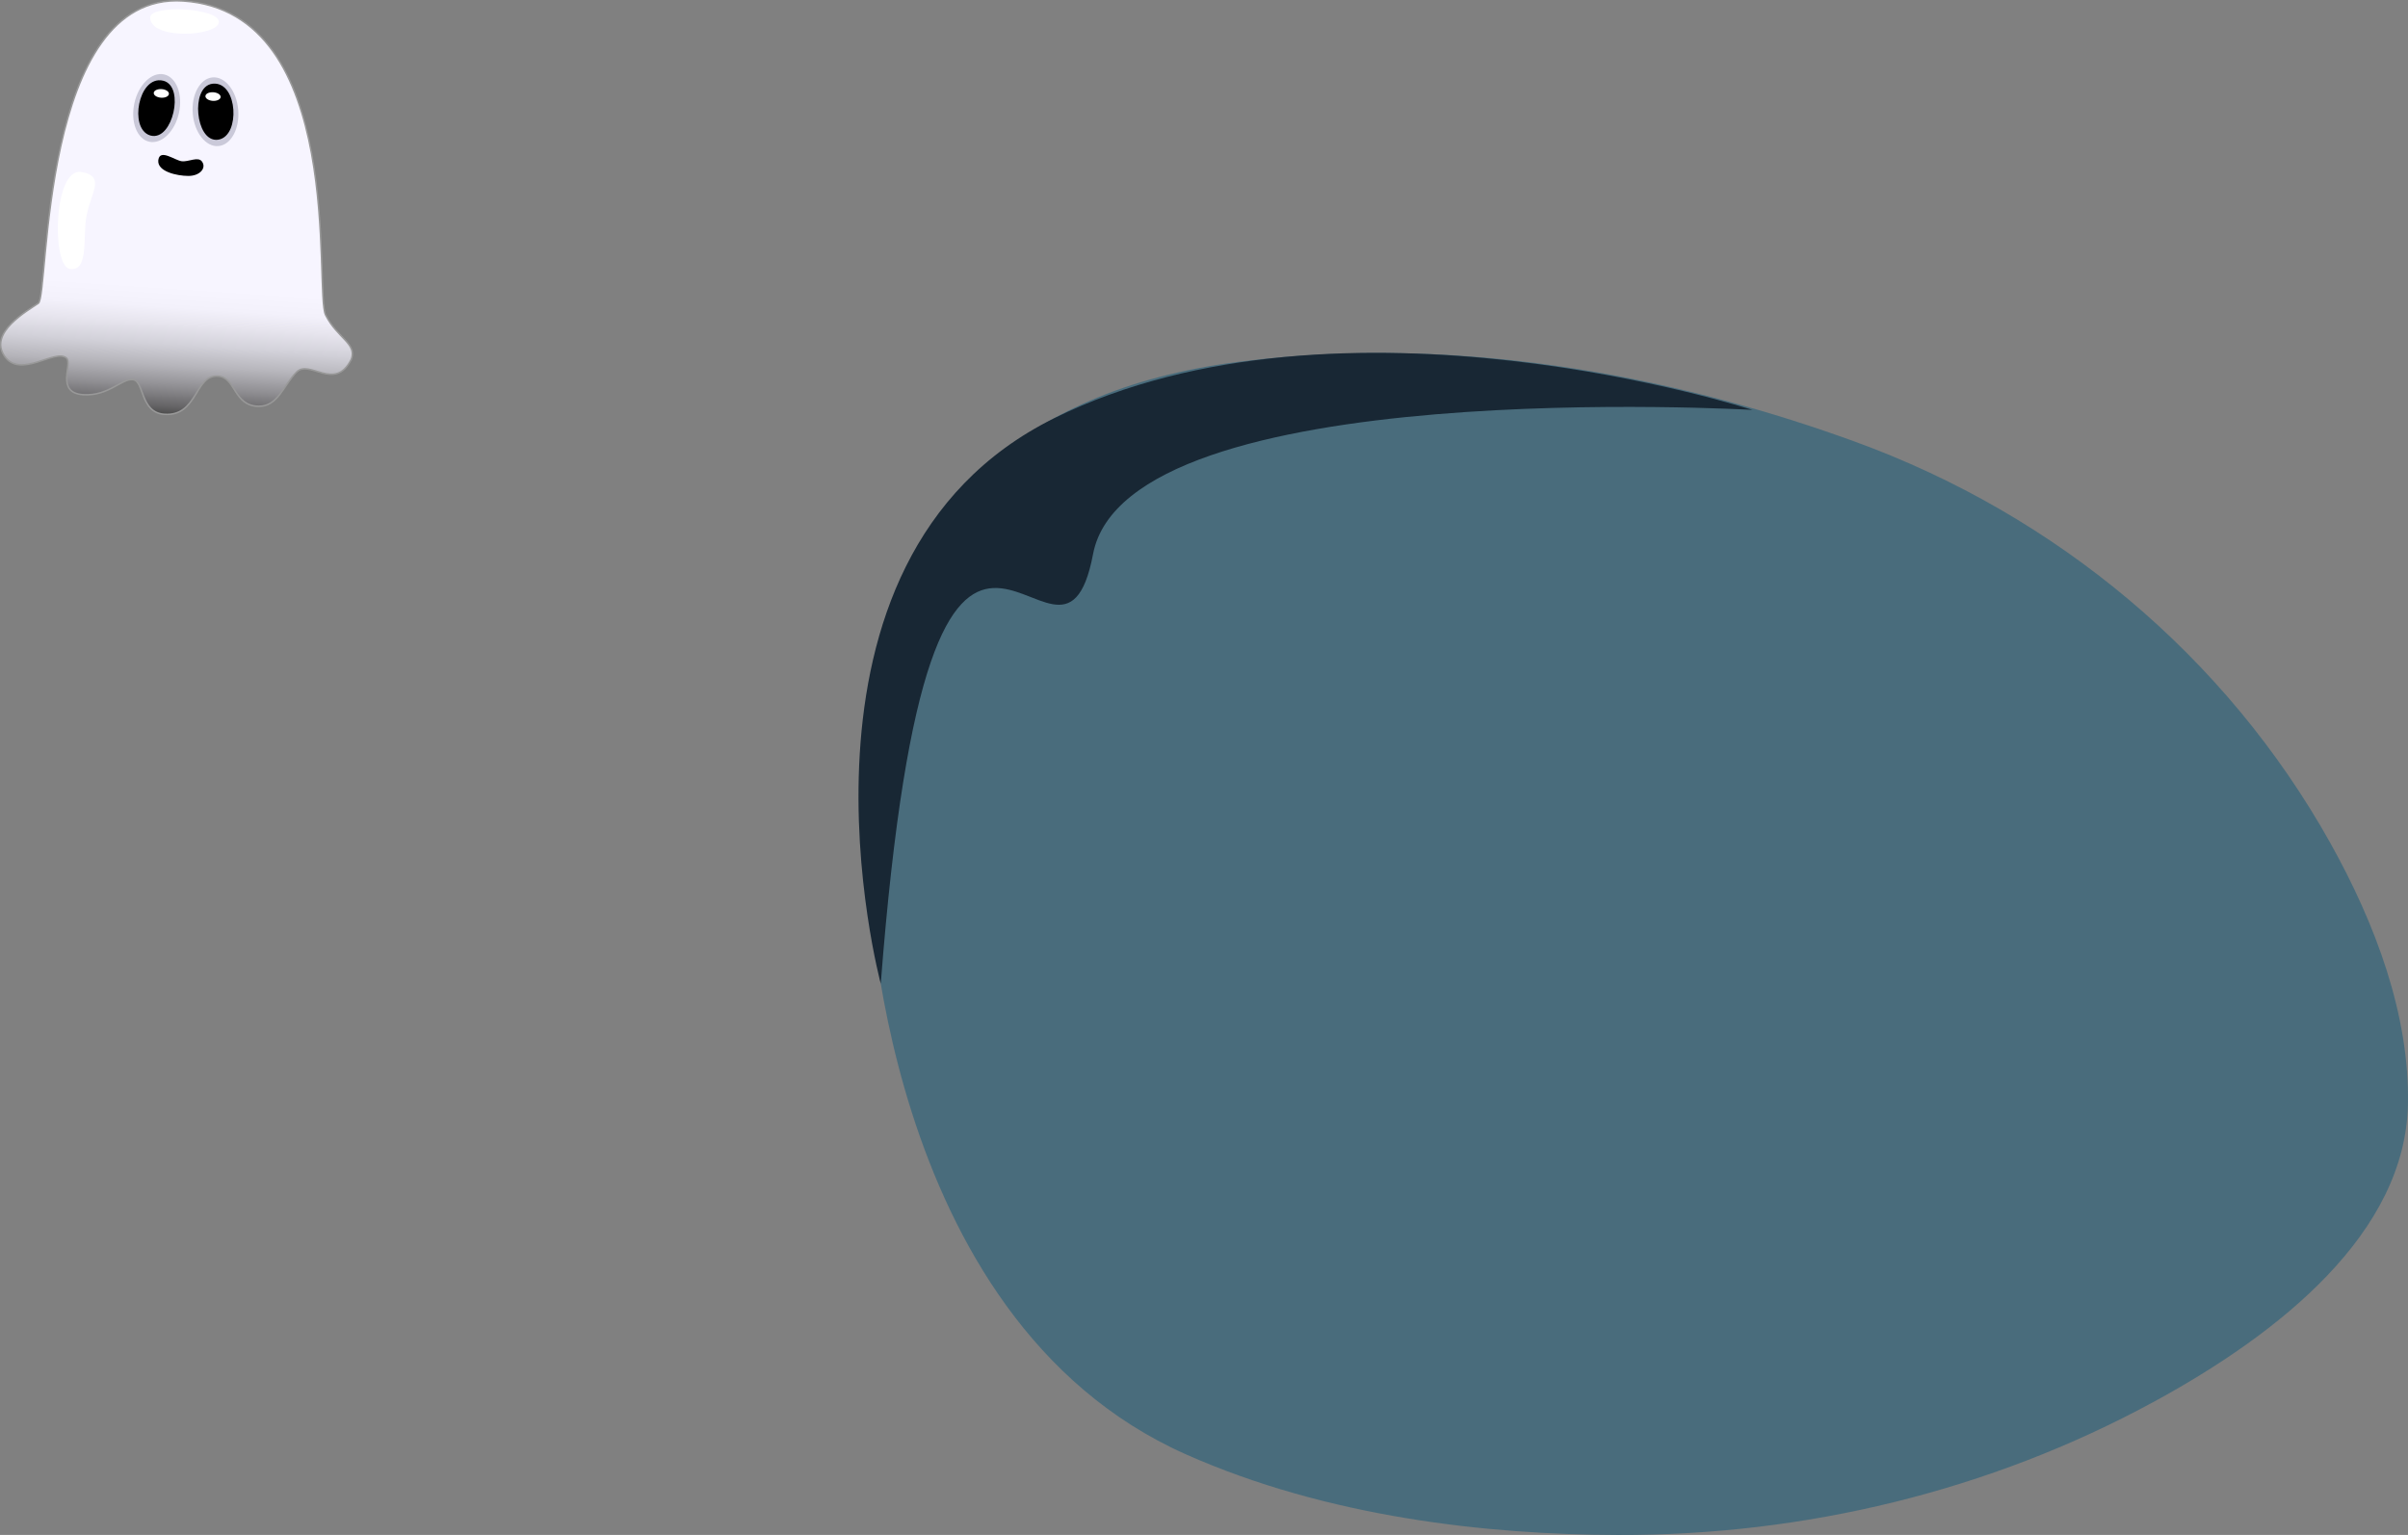 <svg xmlns="http://www.w3.org/2000/svg" xmlns:xlink="http://www.w3.org/1999/xlink" viewBox="0 0 1592.04 1015.03"><rect x="0" y="0" width="1592.04" height="1015.03" fill="#808080" stroke="none"/><defs><style>.cls-1{fill:#496c7c;}.cls-2{fill:#182734;}.cls-3{stroke:#999;fill:url(#Dégradé_sans_nom_32);}.cls-3,.cls-5{stroke-miterlimit:10;}.cls-4{fill:#cac9d9;}.cls-5{stroke:#000;stroke-width:3px;}.cls-6{fill:#fff;}</style><linearGradient id="Dégradé_sans_nom_32" x1="805.11" y1="141.8" x2="805.11" y2="415.35" gradientTransform="translate(20.15 -52.54) rotate(3.79)" gradientUnits="userSpaceOnUse"><stop offset="0.69" stop-color="#f7f5ff"/><stop offset="0.74" stop-color="#f3f1fb"/><stop offset="0.78" stop-color="#e7e5ee"/><stop offset="0.83" stop-color="#d2d1d9"/><stop offset="0.88" stop-color="#b6b5bb"/><stop offset="0.93" stop-color="#919094"/><stop offset="0.98" stop-color="#656466"/><stop offset="1" stop-color="#4c4c4c"/></linearGradient></defs><g id="Calque_2" data-name="Calque 2"><path class="cls-1" d="M1256.52,718.58s-61.28-300,245.12-338.66c155.78-19.67,301.28,14.45,406.69,52.76,133,48.35,245.4,141.8,314.49,265.35,30.12,53.86,52.5,114,51.41,172.77-1.57,84.9-84,151.26-168.16,197-108.56,59-230.61,88.32-354.17,88-86.4-.24-191.91-11.68-285.73-53.38C1263,1012.07,1256.52,718.58,1256.52,718.58Z" transform="translate(-682.23 -140.73)"/><g id="Calque_3" data-name="Calque 3"><path class="cls-2" d="M1264.54,791.25s-75.32-280.09,114.76-374,461.51-5.46,461.51-5.46-413.35-24-435.92,95.38S1298.35,352.9,1264.54,791.25Z" transform="translate(-682.23 -140.73)"/></g></g><g id="Calque_4" data-name="Calque 4"><path class="cls-3" d="M803.3,141.38c108.52,7.18,86.5,192.42,94.24,207.73s21,18.88,16.89,29.37c-10.84,21.49-27.55-.48-36.21,8.37s-12.27,22.74-25,22.56c-16.78-.22-14.88-19.15-26.93-19.94-15.41-1-13.21,26.71-35.31,25.24-16.09-1.06-13.37-21.74-20.69-22.89s-16.19,11-33,9.93c-18.76-1.24-6.71-20.63-11.18-24.29-7.66-6.28-30.53,14.13-41-1.36s15.33-29.85,22.49-34.84S708.18,135.09,803.3,141.38Z" transform="translate(-682.23 -140.73)"/><ellipse class="cls-4" cx="785.83" cy="212.21" rx="22.79" ry="15.08" transform="translate(-272.42 793.4) rotate(-77.6)"/><path class="cls-5" d="M782.06,228.89c-12.65-3.64-6.69-36.77,7.67-33.34,12.77,3,5,37-7.67,33.34" transform="translate(-682.23 -140.73)"/><path class="cls-6" d="M736,254.49c17.23,2.82,5,15.1,3,31.78-1.73,14.05,1.44,34.24-10.73,32.25C716.33,316.57,717.46,251.45,736,254.49Z" transform="translate(-682.23 -140.73)"/><path class="cls-6" d="M781.49,152.47c-.29-9,46.06-6.46,45.44,2.92S782,167.39,781.49,152.47Z" transform="translate(-682.23 -140.73)"/><ellipse class="cls-6" cx="788.83" cy="202.48" rx="2.85" ry="5.03" transform="translate(-147.51 835.49) rotate(-86.21)"/><path d="M786.94,246.35c1.15-7.32,10.82.4,15.4,1s10.82-3.39,13.44.22c3.09,4.24-1.33,9.51-9,9.5s-20.38-2.92-19.91-10.07" transform="translate(-682.23 -140.73)"/><ellipse class="cls-4" cx="824.7" cy="214.6" rx="15.08" ry="22.79" transform="translate(-697.37 -70.51) rotate(-4.83)"/><path class="cls-5" d="M826.24,231.63c13-1.94,11.47-35.56-3.21-34.06-13.06,1.34-9.8,36,3.21,34.06" transform="translate(-682.23 -140.73)"/><ellipse class="cls-6" cx="823" cy="204.56" rx="2.85" ry="5.03" transform="translate(-117.67 871.53) rotate(-86.21)"/></g></svg>